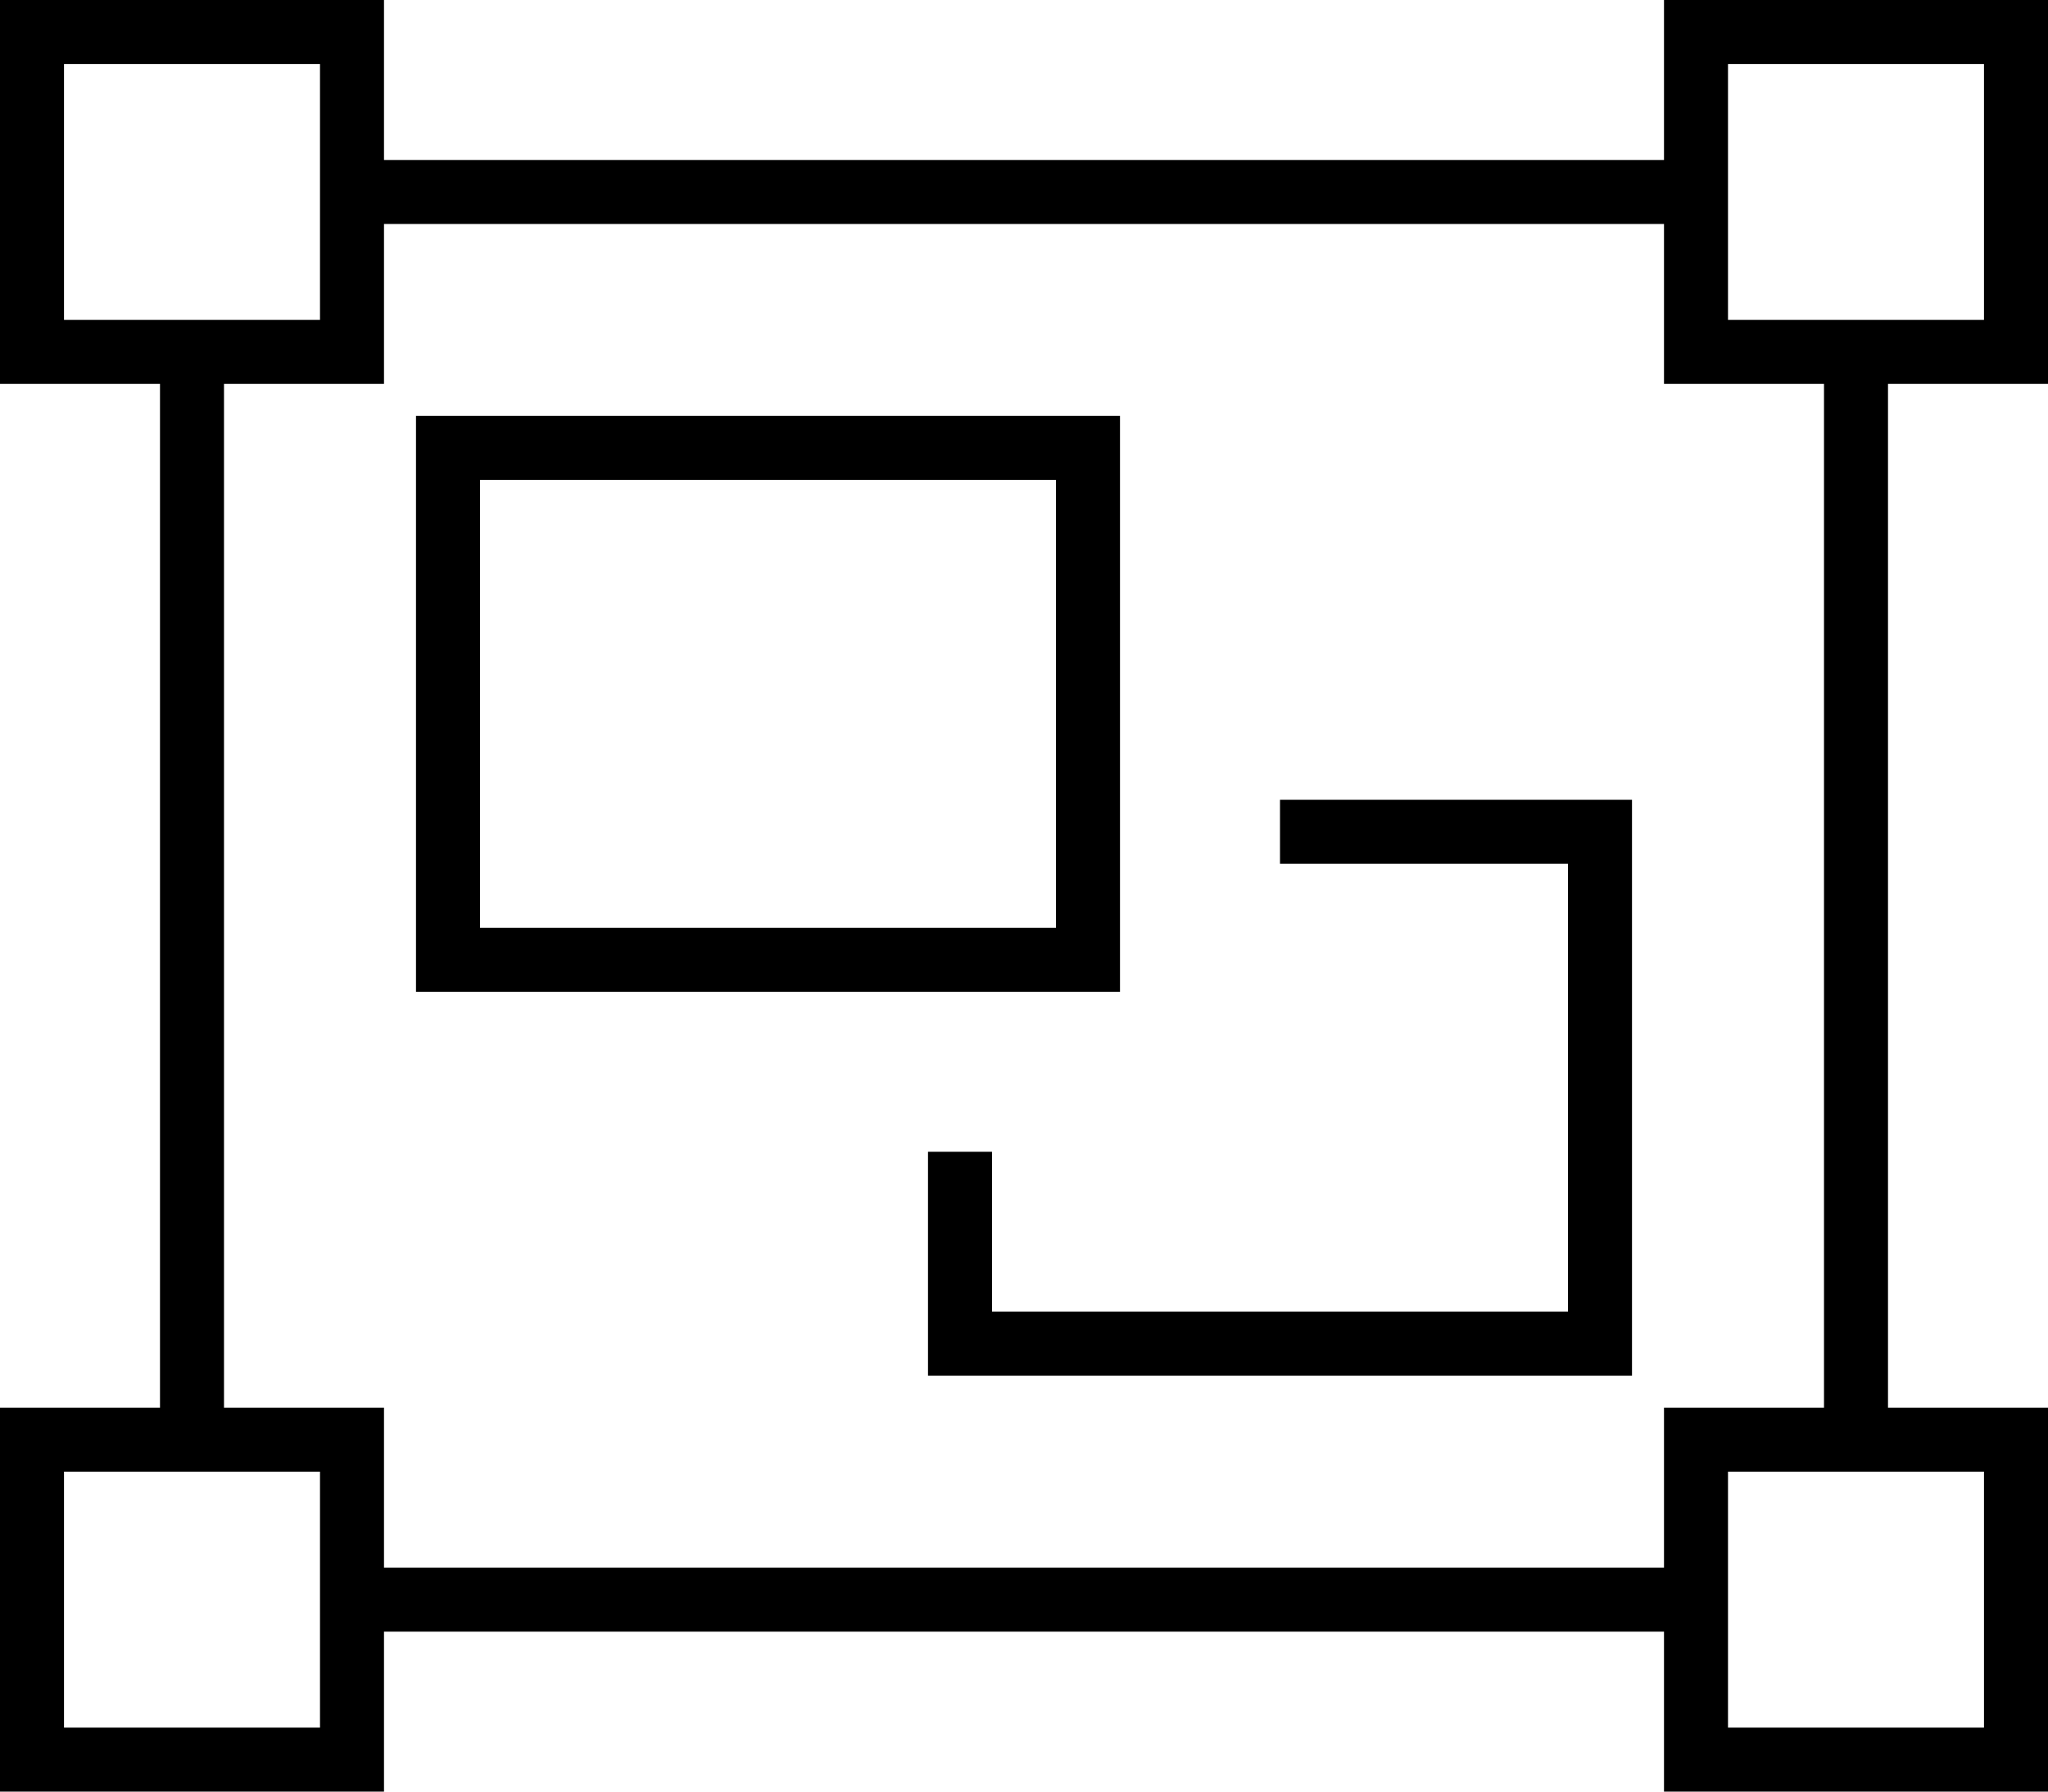 <svg xmlns="http://www.w3.org/2000/svg" viewBox="0 0 512 448">
  <path d="M 16 16 L 16 80 L 16 16 L 16 80 L 40 80 L 80 80 L 80 16 L 80 16 L 16 16 L 16 16 Z M 40 96 L 16 96 L 40 96 L 0 96 L 0 80 L 0 80 L 0 16 L 0 16 L 0 0 L 0 0 L 16 0 L 96 0 L 96 16 L 96 16 L 96 40 L 96 40 L 416 40 L 416 40 L 416 16 L 416 16 L 416 0 L 416 0 L 432 0 L 512 0 L 512 16 L 512 16 L 512 80 L 512 80 L 512 96 L 512 96 L 496 96 L 472 96 L 472 352 L 472 352 L 496 352 L 512 352 L 512 368 L 512 368 L 512 432 L 512 432 L 512 448 L 512 448 L 496 448 L 416 448 L 416 432 L 416 432 L 416 408 L 416 408 L 96 408 L 96 408 L 96 432 L 96 432 L 96 448 L 96 448 L 80 448 L 0 448 L 0 432 L 0 432 L 0 368 L 0 368 L 0 352 L 0 352 L 16 352 L 40 352 L 40 96 L 40 96 Z M 56 96 L 56 352 L 56 96 L 56 352 L 80 352 L 96 352 L 96 368 L 96 368 L 96 392 L 96 392 L 416 392 L 416 392 L 416 368 L 416 368 L 416 352 L 416 352 L 432 352 L 456 352 L 456 96 L 456 96 L 432 96 L 416 96 L 416 80 L 416 80 L 416 56 L 416 56 L 96 56 L 96 56 L 96 80 L 96 80 L 96 96 L 96 96 L 80 96 L 56 96 Z M 56 368 L 40 368 L 56 368 L 16 368 L 16 432 L 16 432 L 80 432 L 80 432 L 80 368 L 80 368 L 56 368 L 56 368 Z M 496 80 L 496 16 L 496 80 L 496 16 L 432 16 L 432 16 L 432 80 L 432 80 L 456 80 L 496 80 Z M 456 368 L 432 368 L 456 368 L 432 368 L 432 432 L 432 432 L 496 432 L 496 432 L 496 368 L 496 368 L 472 368 L 456 368 Z M 104 104 L 112 104 L 104 104 L 280 104 L 280 112 L 280 112 L 280 240 L 280 240 L 280 248 L 280 248 L 272 248 L 104 248 L 104 240 L 104 240 L 104 112 L 104 112 L 104 104 L 104 104 Z M 120 120 L 120 232 L 120 120 L 120 232 L 264 232 L 264 232 L 264 120 L 264 120 L 120 120 L 120 120 Z M 328 200 L 400 200 L 328 200 L 408 200 L 408 208 L 408 208 L 408 336 L 408 336 L 408 344 L 408 344 L 400 344 L 232 344 L 232 336 L 232 336 L 232 296 L 232 296 L 232 288 L 232 288 L 248 288 L 248 288 L 248 296 L 248 296 L 248 328 L 248 328 L 392 328 L 392 328 L 392 216 L 392 216 L 328 216 L 320 216 L 320 200 L 320 200 L 328 200 L 328 200 Z" />
</svg>